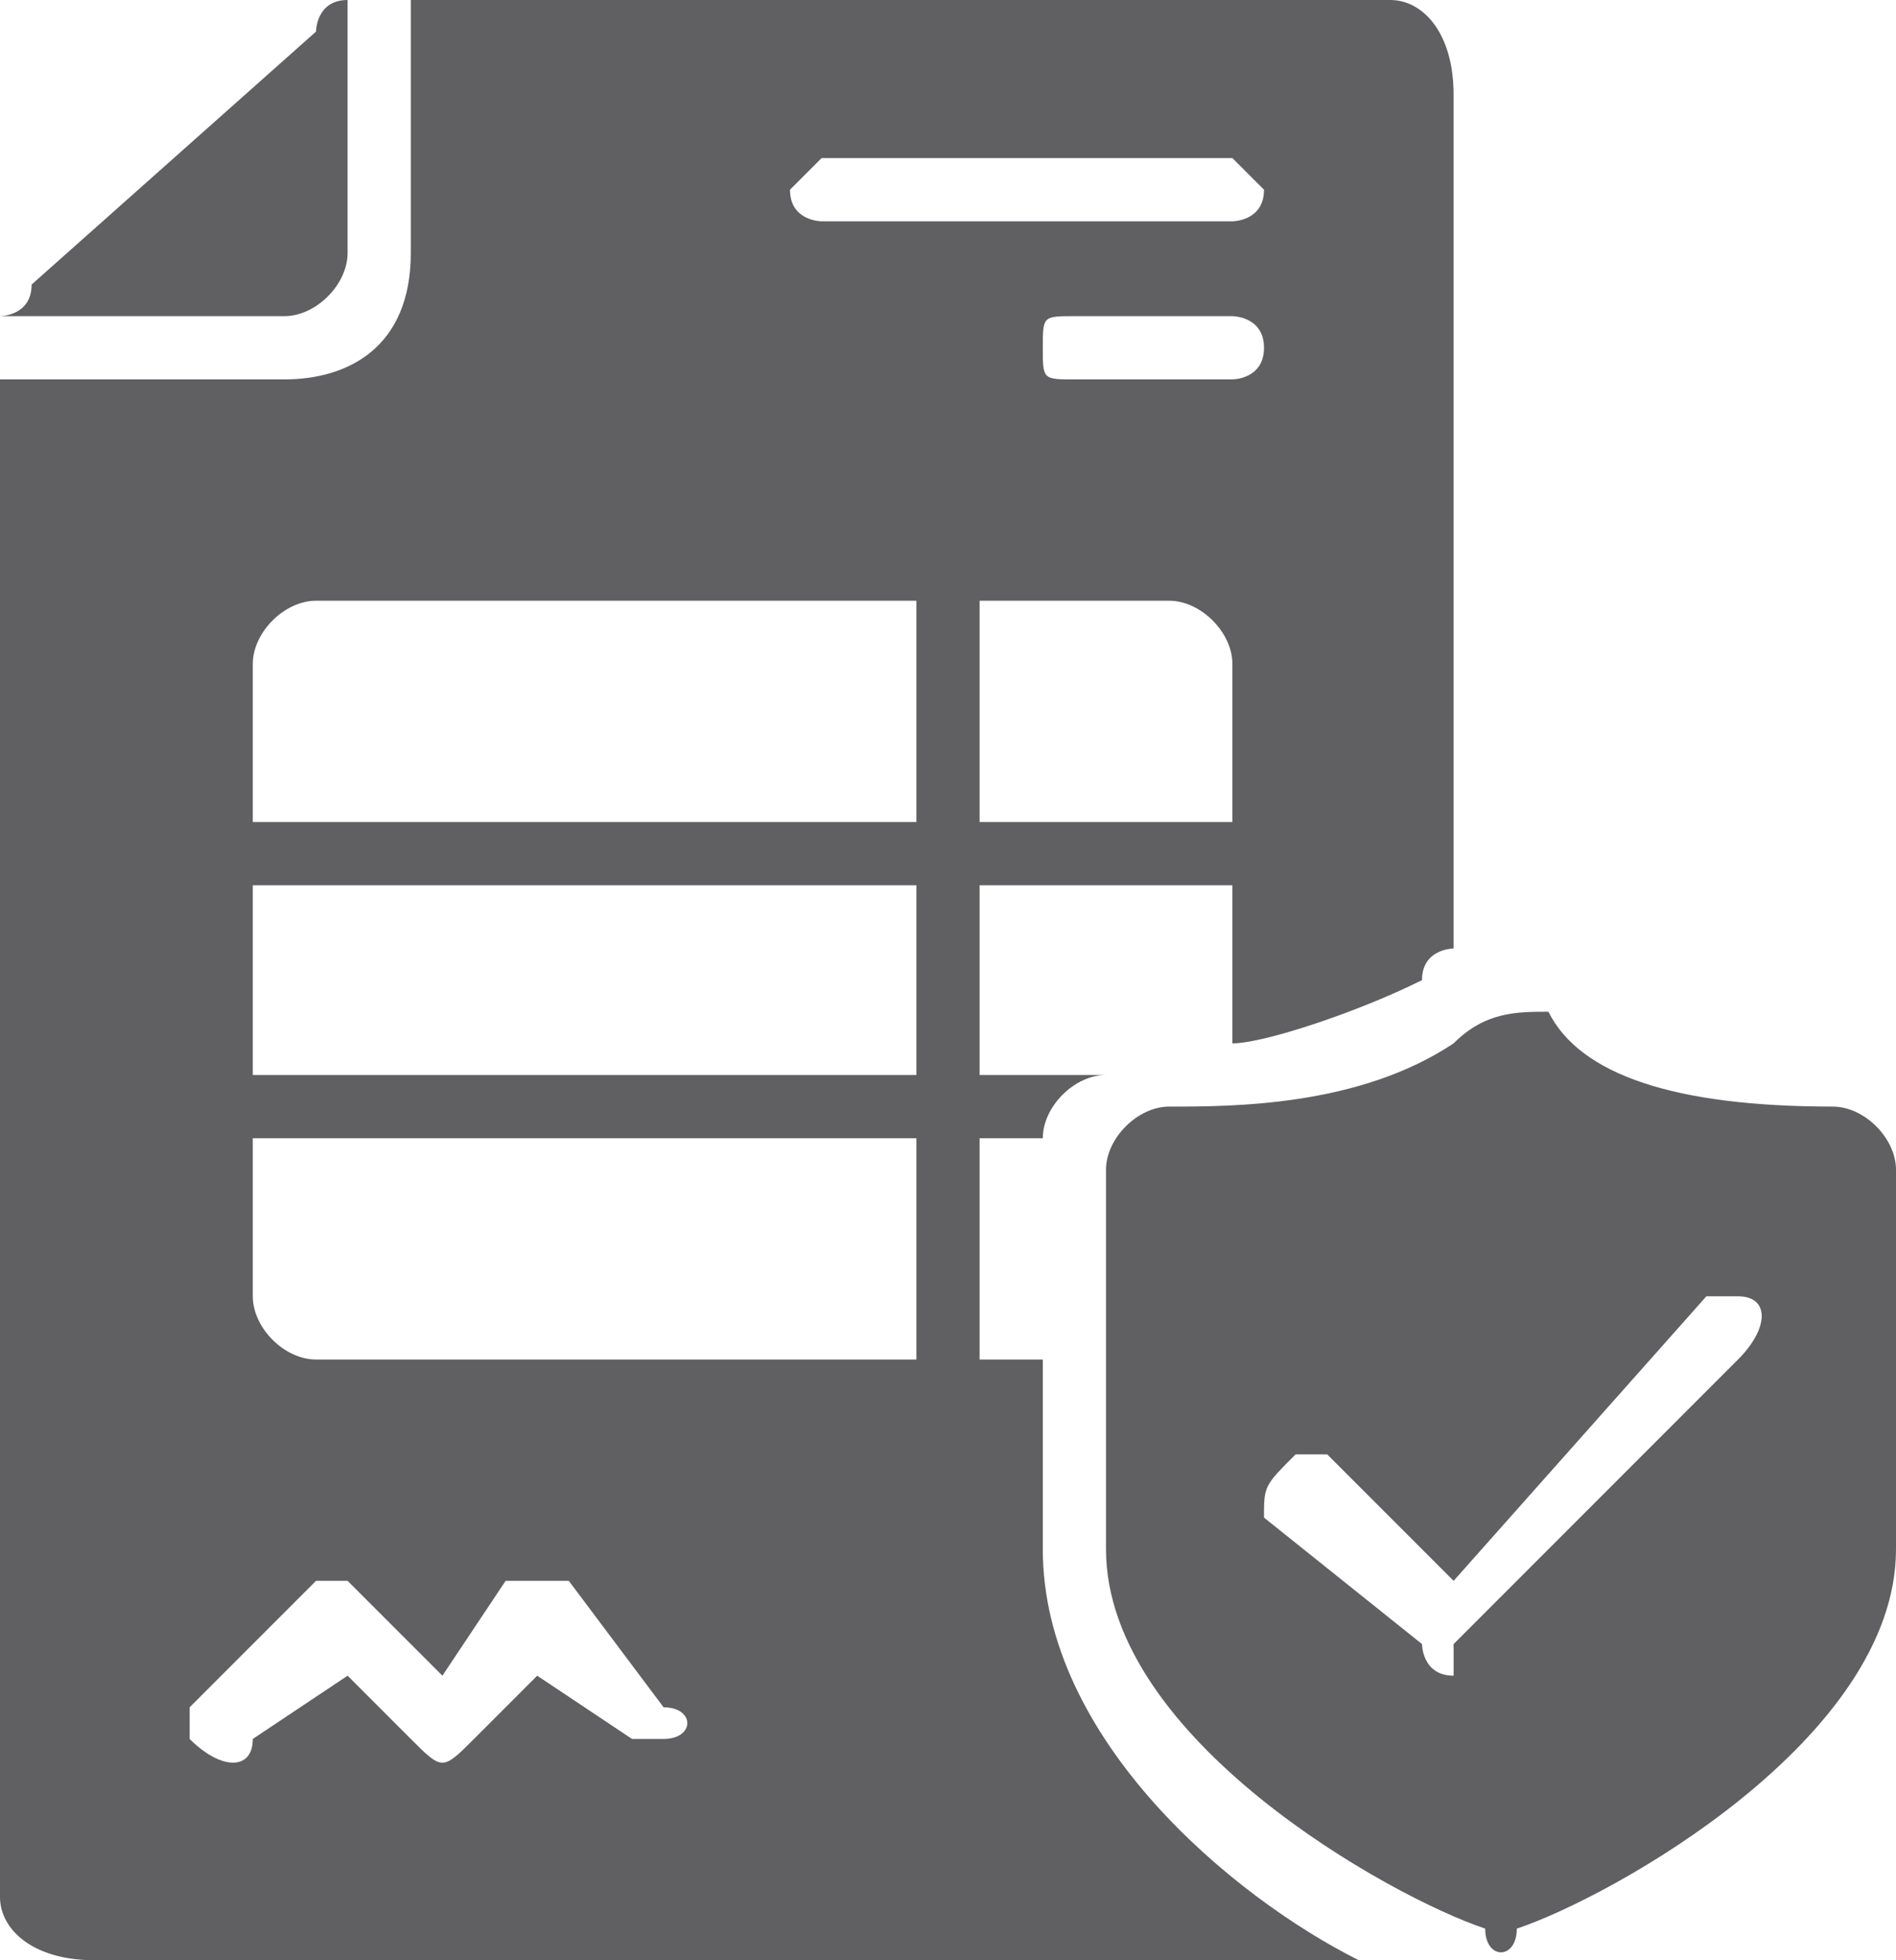<?xml version="1.0" encoding="UTF-8"?>
<!DOCTYPE svg PUBLIC "-//W3C//DTD SVG 1.1//EN" "http://www.w3.org/Graphics/SVG/1.1/DTD/svg11.dtd">
<!-- Creator: CorelDRAW -->
<svg xmlns="http://www.w3.org/2000/svg" xml:space="preserve" width="30px" height="31px" version="1.1" style="shape-rendering:geometricPrecision; text-rendering:geometricPrecision; image-rendering:optimizeQuality; fill-rule:evenodd; clip-rule:evenodd"
viewBox="0 0 0.6 0.62"
 xmlns:xlink="http://www.w3.org/1999/xlink"
 xmlns:xodm="http://www.corel.com/coreldraw/odm/2003">
 <defs>
  <style type="text/css">
   <![CDATA[
    .fil0 {fill:#606062;fill-rule:nonzero}
   ]]>
  </style>
 </defs>
 <g id="Layer_x0020_1">
  <g id="_2193905206080">
   <path class="fil0" d="M0.11 0l0 0.08c0,0.01 -0.01,0.02 -0.02,0.02l-0.09 0c0,0 0.01,0 0.01,-0.01l0.09 -0.08c0,0 0,-0.01 0.01,-0.01l0 0z"/>
   <path class="fil0" d="M0.33 0.49l0 -0.06 -0.02 0 0 -0.07 0.02 0c0,-0.01 0.01,-0.02 0.02,-0.02l-0.04 0 0 -0.06 0.08 0 0 0.05c0.01,0 0.04,-0.01 0.06,-0.02 0,-0.01 0.01,-0.01 0.01,-0.01l0 -0.27c0,-0.02 -0.01,-0.03 -0.02,-0.03l-0.31 0 0 0.08c0,0.03 -0.02,0.04 -0.04,0.04l-0.09 0 0 0.48c0,0.01 0.01,0.02 0.03,0.02l0.4 0c-0.04,-0.02 -0.1,-0.07 -0.1,-0.13l0 0zm0.06 -0.23l-0.08 0 0 -0.07 0.06 0c0.01,0 0.02,0.01 0.02,0.02l0 0.05 0 0zm0 -0.14l-0.05 0c-0.01,0 -0.01,0 -0.01,-0.01 0,-0.01 0,-0.01 0.01,-0.01l0.05 0c0,0 0.01,0 0.01,0.01 0,0.01 -0.01,0.01 -0.01,0.01l0 0zm-0.13 -0.07l0.13 0c0,0 0.01,0.01 0.01,0.01 0,0.01 -0.01,0.01 -0.01,0.01l-0.13 0c0,0 -0.01,0 -0.01,-0.01 0,0 0.01,-0.01 0.01,-0.01zm-0.05 0.5c0,0 0,0 0,0 -0.01,0 -0.01,0 -0.01,0l-0.03 -0.02 -0.02 0.02c-0.01,0.01 -0.01,0.01 -0.02,0l-0.02 -0.02 -0.03 0.02c0,0.01 -0.01,0.01 -0.02,0 0,0 0,-0.01 0,-0.01l0.04 -0.04c0,0 0.01,0 0.01,0l0.03 0.03 0.02 -0.03c0.01,0 0.02,0 0.02,0l0.03 0.04c0.01,0 0.01,0.01 0,0.01zm0.08 -0.12l-0.19 0c-0.01,0 -0.02,-0.01 -0.02,-0.02l0 -0.05 0.21 0 0 0.07 0 0zm0 -0.09l-0.21 0 0 -0.06 0.21 0 0 0.06zm0 -0.08l-0.21 0 0 -0.05c0,-0.01 0.01,-0.02 0.02,-0.02l0.19 0 0 0.07 0 0z"/>
   <path class="fil0" d="M0.58 0.35c-0.05,0 -0.08,-0.01 -0.09,-0.03 -0.01,0 -0.02,0 -0.03,0.01 -0.03,0.02 -0.07,0.02 -0.09,0.02 -0.01,0 -0.02,0.01 -0.02,0.02l0 0.12c0,0.06 0.09,0.11 0.12,0.12 0,0.01 0.01,0.01 0.01,0 0.03,-0.01 0.12,-0.06 0.12,-0.12l0 -0.12c0,-0.01 -0.01,-0.02 -0.02,-0.02l0 0zm-0.03 0.08l-0.09 0.09c0,0 0,0.01 0,0.01l0 0c-0.01,0 -0.01,-0.01 -0.01,-0.01l-0.05 -0.04c0,-0.01 0,-0.01 0.01,-0.02 0,0 0.01,0 0.01,0l0.04 0.04 0.08 -0.09c0,0 0.01,0 0.01,0 0.01,0 0.01,0.01 0,0.02l0 0z"/>
  </g>
 </g>
</svg>
